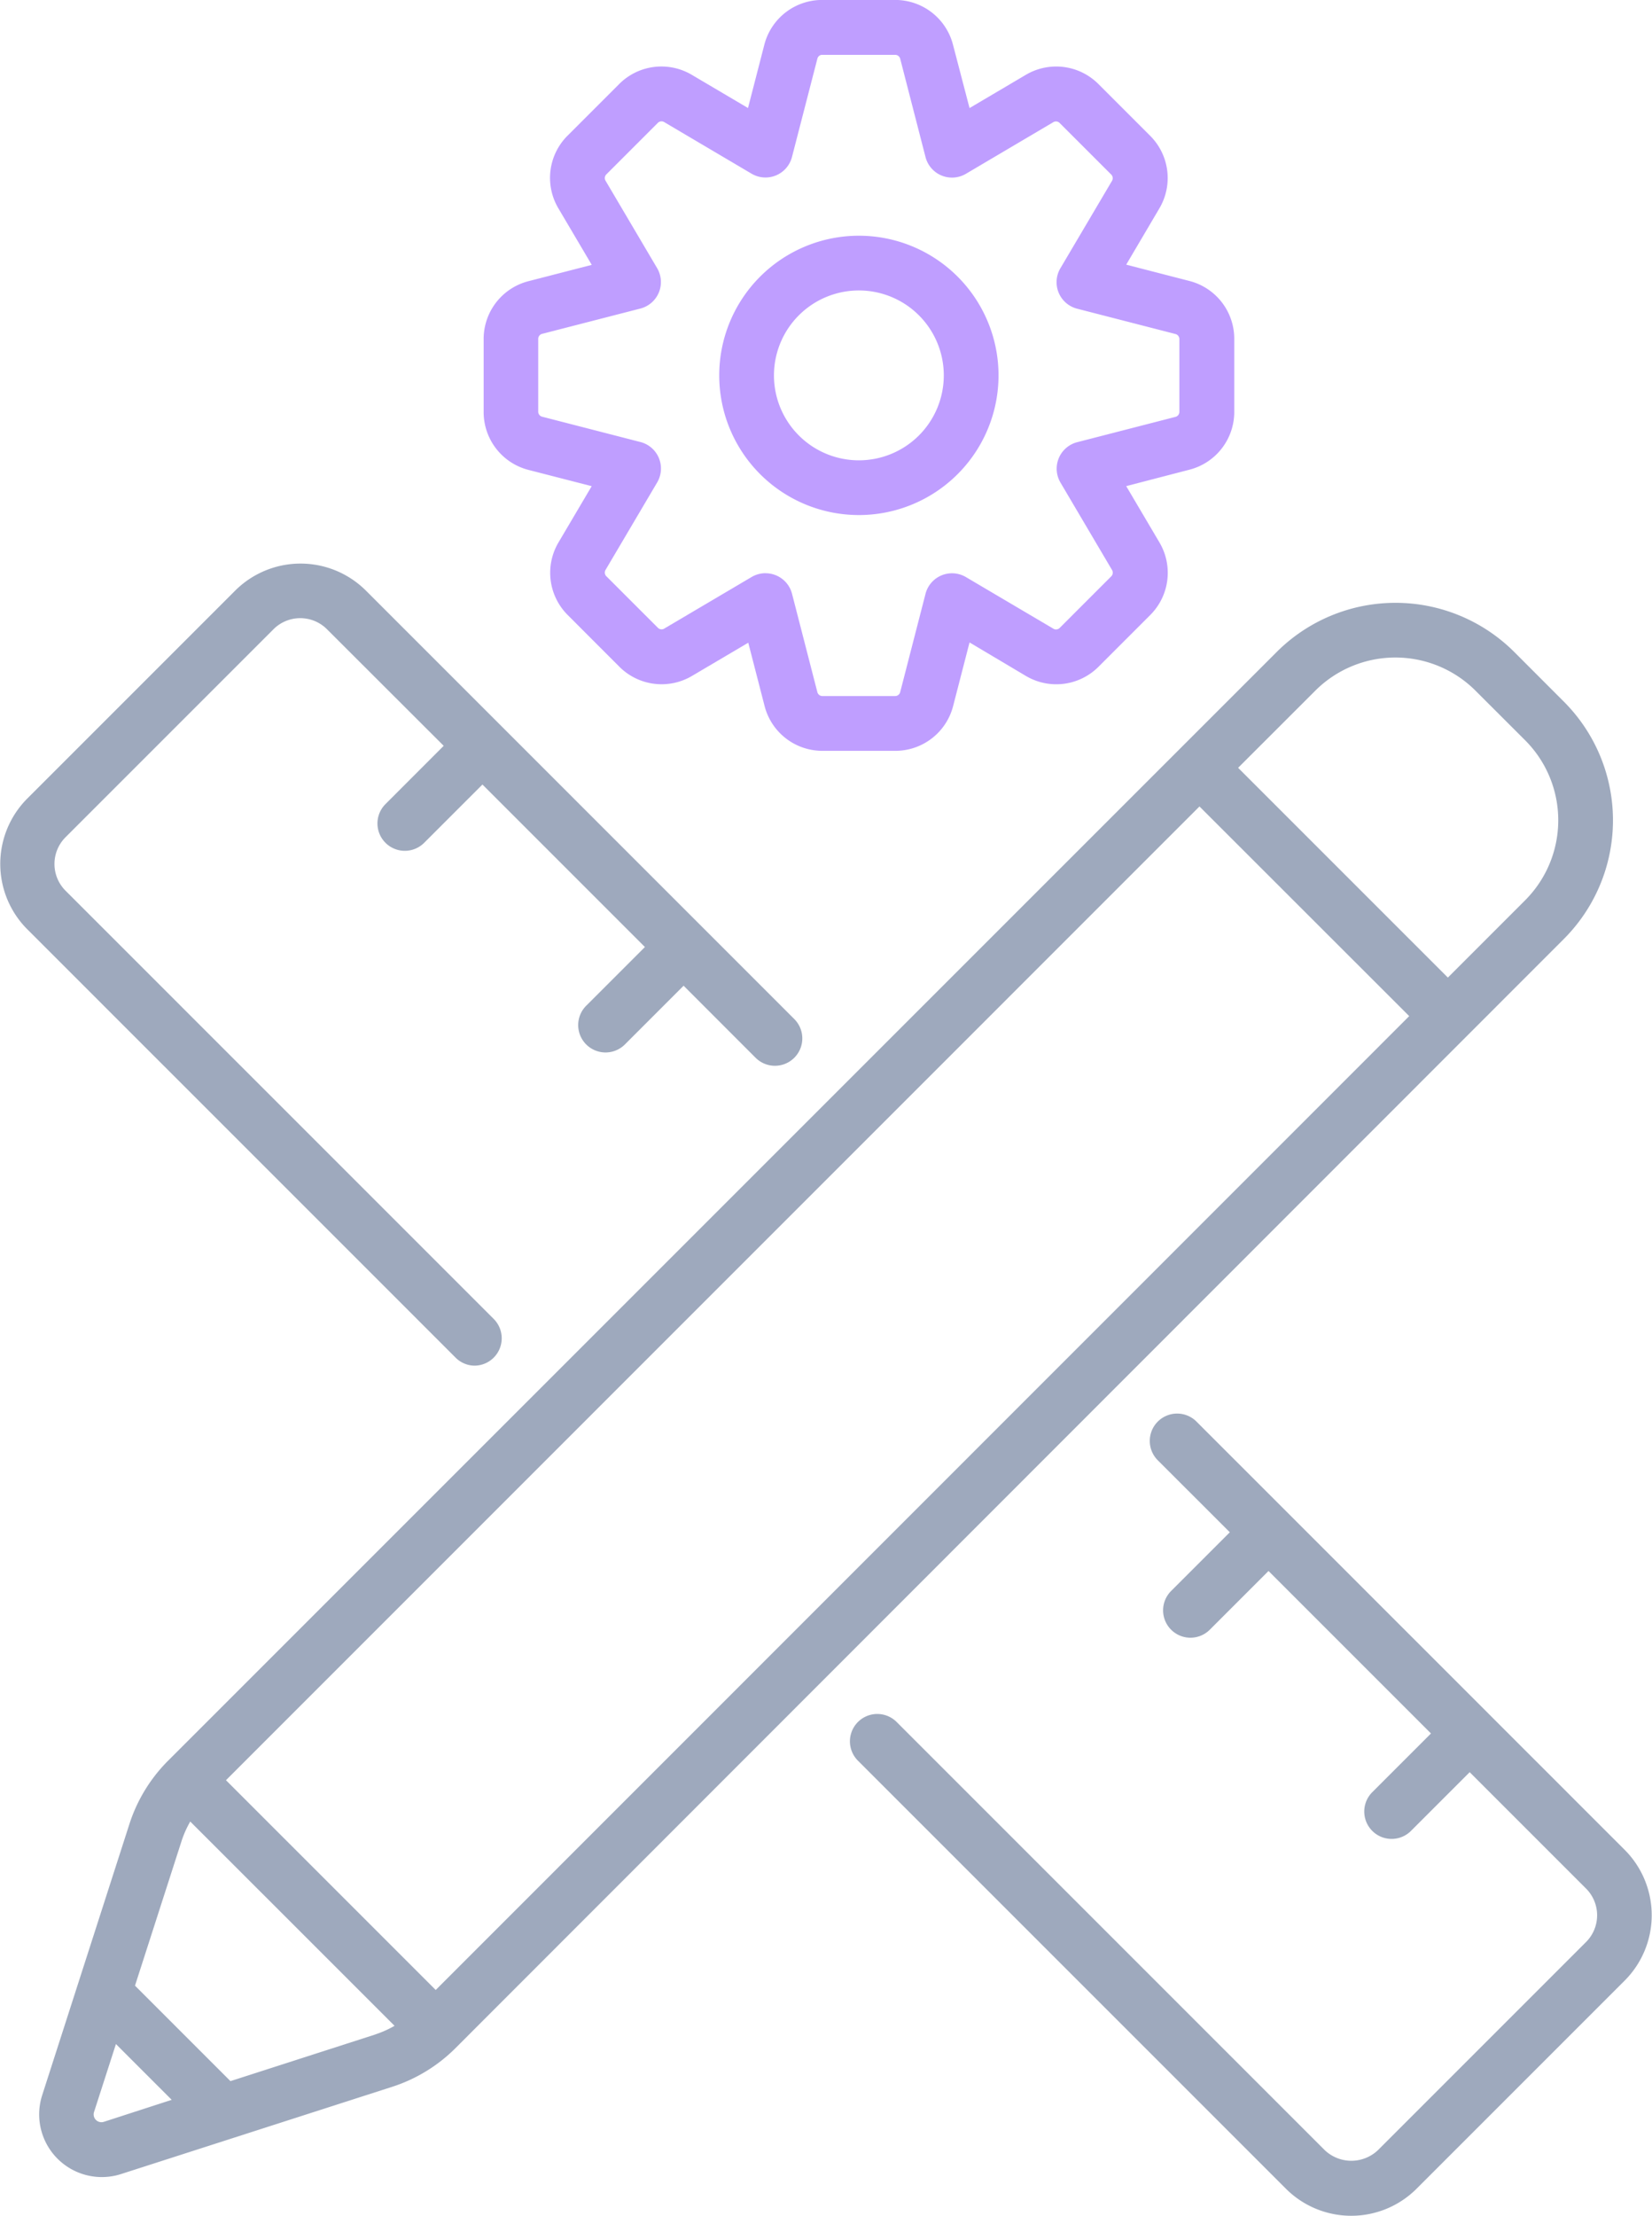 <svg xmlns="http://www.w3.org/2000/svg" width="31.633" height="42.426" viewBox="0 0 31.633 42.426"><g transform="translate(-49.504 -28.5)" opacity="0.4"><g transform="translate(49.504 39.292)"><path d="M82.268,90.024a3.214,3.214,0,0,0,0-4.546l-.95-.951a3.219,3.219,0,0,0-4.546,0l-21.231,21.23a3.03,3.03,0,0,0-.738,1.208l-1.673,5.2a1.2,1.2,0,0,0,1.506,1.506l5.2-1.673a3.029,3.029,0,0,0,1.208-.738Zm-4.757-4.756a2.17,2.17,0,0,1,3.065,0l.951.95a2.167,2.167,0,0,1,0,3.065l-1.479,1.479-4.016-4.016ZM60.667,110.145l-4.016-4.016L75.292,87.486,79.308,91.5Zm-6.354,2.524a.149.149,0,0,1-.188-.189l.419-1.3,1.068,1.068Zm5.2-1.673-2.776.894-1.828-1.828.894-2.776a1.967,1.967,0,0,1,.164-.366l3.912,3.911a1.96,1.96,0,0,1-.366.164Z" transform="translate(-52.324 -82.838)" fill="#0d285a"/><path d="M58.588,95.367a.524.524,0,0,0,.37-.894l-8.2-8.2a.724.724,0,0,1,0-1.022l3.984-3.984a.724.724,0,0,1,1.022,0L58,83.5l-1.119,1.12a.524.524,0,0,0,.741.741l1.12-1.12,3.111,3.111-1.12,1.12a.524.524,0,1,0,.741.741l1.12-1.12,1.374,1.375a.524.524,0,1,0,.741-.741l-8.2-8.2a1.772,1.772,0,0,0-2.5,0l-3.984,3.984a1.772,1.772,0,0,0,0,2.5l8.2,8.2A.521.521,0,0,0,58.588,95.367Z" transform="translate(-49.504 -80.013)" fill="#0d285a"/><path d="M142.046,166.069l-8.2-8.2a.524.524,0,1,0-.741.741l1.375,1.374-1.12,1.12a.524.524,0,1,0,.741.741l1.12-1.12,3.111,3.111-1.12,1.12a.524.524,0,1,0,.741.741l1.12-1.12,2.229,2.229a.724.724,0,0,1,0,1.022l-3.984,3.984a.74.74,0,0,1-1.022,0l-8.2-8.2a.524.524,0,0,0-.741.741l8.2,8.2a1.77,1.77,0,0,0,2.5,0l3.984-3.984A1.772,1.772,0,0,0,142.046,166.069Z" transform="translate(-110.931 -141.44)" fill="#0d285a"/></g><path d="M101.582,42.875h-1.4a1.142,1.142,0,0,1-1.106-.856l-.313-1.214-1.079.637a1.143,1.143,0,0,1-1.388-.176l-.991-.992a1.142,1.142,0,0,1-.177-1.387l.637-1.079-1.213-.312a1.143,1.143,0,0,1-.856-1.106v-1.4a1.142,1.142,0,0,1,.856-1.106l1.214-.313-.637-1.079A1.142,1.142,0,0,1,95.3,31.1l.992-.992a1.142,1.142,0,0,1,1.387-.177l1.079.637.313-1.213a1.142,1.142,0,0,1,1.106-.856h1.4a1.142,1.142,0,0,1,1.106.856L103,30.569l1.079-.637a1.142,1.142,0,0,1,1.388.176l.992.992a1.142,1.142,0,0,1,.177,1.388L106,33.567l1.213.313a1.142,1.142,0,0,1,.856,1.106v1.4a1.142,1.142,0,0,1-.856,1.106L106,37.807l.637,1.079a1.142,1.142,0,0,1-.176,1.388l-.992.992a1.142,1.142,0,0,1-1.387.177L103,40.8l-.313,1.213A1.142,1.142,0,0,1,101.582,42.875Zm-2.488-3.4a.524.524,0,0,1,.507.393l.486,1.887a.1.1,0,0,0,.092.071h1.4a.1.1,0,0,0,.092-.071l.486-1.886a.524.524,0,0,1,.773-.321l1.679.991a.1.1,0,0,0,.115-.015l.992-.992a.1.1,0,0,0,.015-.115l-.99-1.678a.524.524,0,0,1,.32-.773l1.887-.486a.1.1,0,0,0,.07-.092v-1.4a.1.1,0,0,0-.071-.092l-1.888-.486a.524.524,0,0,1-.32-.773l.991-1.678a.1.1,0,0,0-.015-.115l-.992-.992a.1.1,0,0,0-.115-.015l-1.678.991a.524.524,0,0,1-.773-.321l-.486-1.887a.1.1,0,0,0-.092-.07h-1.4a.094.094,0,0,0-.092.071L99.6,31.506a.524.524,0,0,1-.773.32l-1.678-.991a.1.1,0,0,0-.115.015l-.991.991a.1.1,0,0,0-.015.115l.99,1.678a.524.524,0,0,1-.32.773l-1.887.486a.1.1,0,0,0-.07.092v1.4a.1.1,0,0,0,.071.092l1.887.486a.524.524,0,0,1,.32.773l-.991,1.679a.1.1,0,0,0,.015.115l.992.992a.1.1,0,0,0,.115.015l1.677-.99a.524.524,0,0,1,.267-.073Z" transform="translate(-34.931 0)" fill="#600dff"/><path d="M117.912,55.392a2.674,2.674,0,1,1,2.674-2.674A2.674,2.674,0,0,1,117.912,55.392Zm0-4.3a1.626,1.626,0,1,0,1.626,1.626,1.626,1.626,0,0,0-1.626-1.626Z" transform="translate(-51.962 -17.031)" fill="#600dff"/></g></svg>
